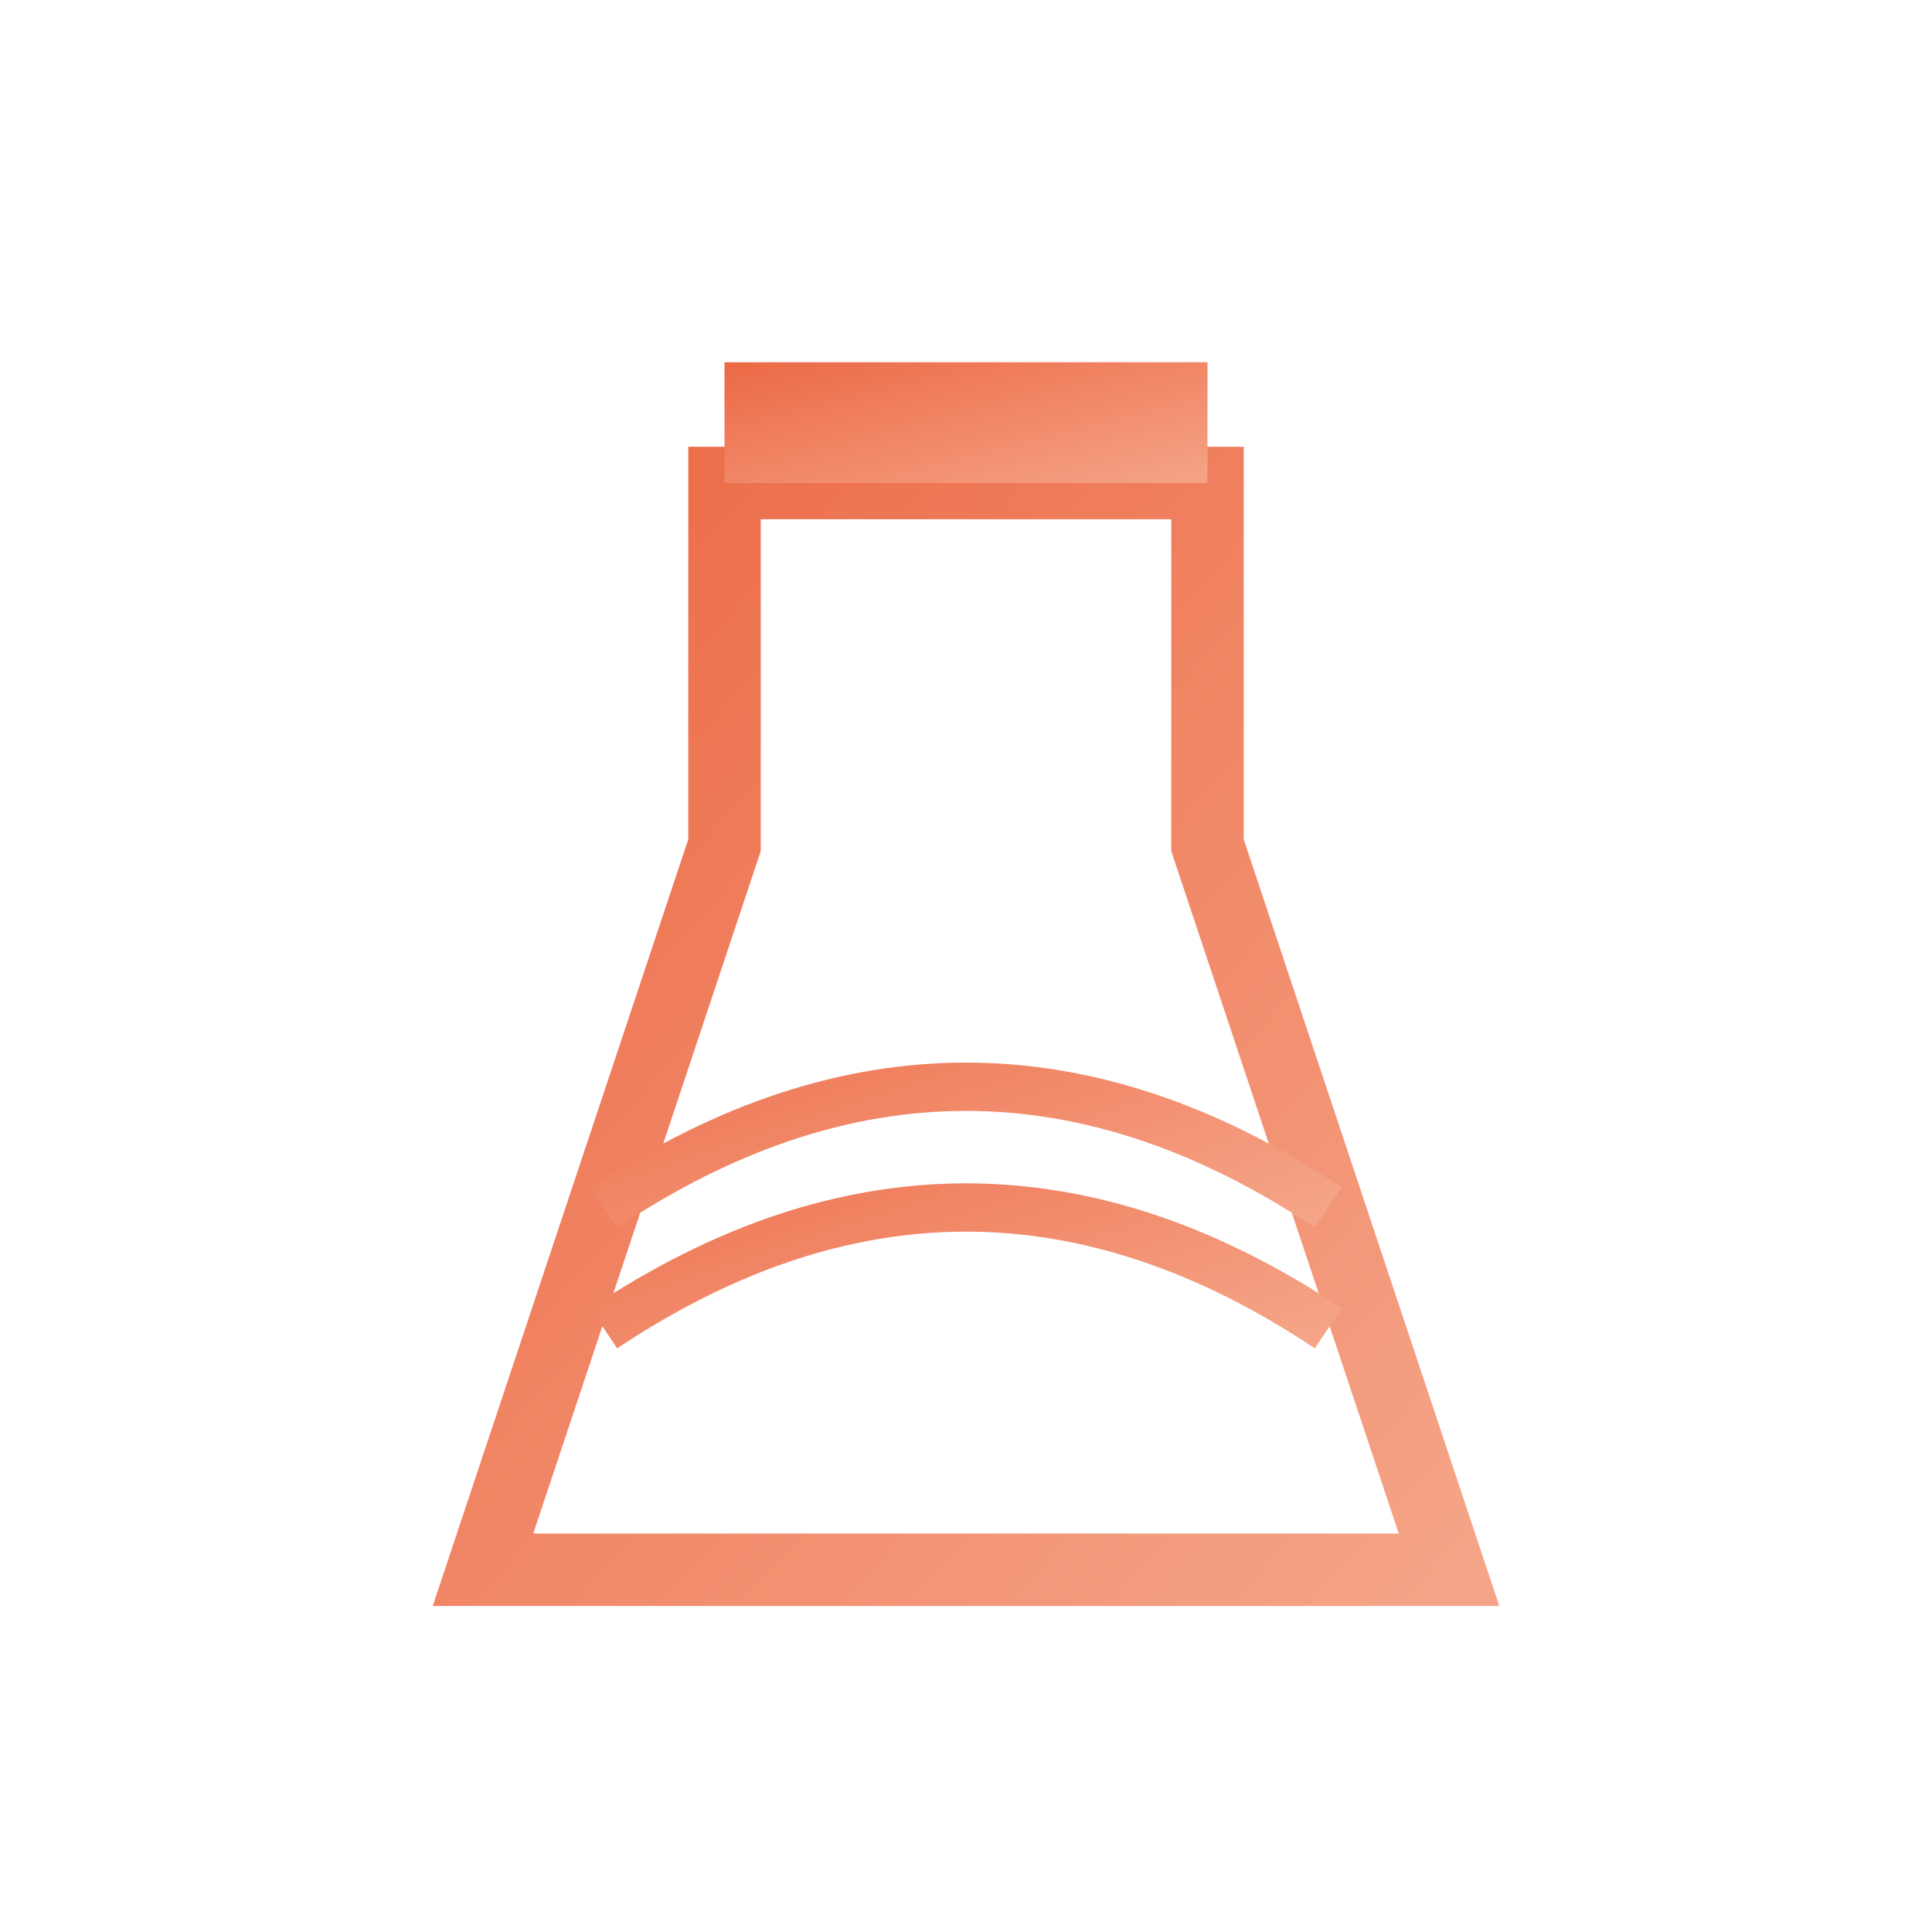 <svg width="80" height="80" viewBox="0 0 80 80" xmlns="http://www.w3.org/2000/svg">
  <defs>
    <linearGradient id="equipmentGradient" x1="0%" y1="0%" x2="100%" y2="100%">
      <stop offset="0%" style="stop-color:#EC6945"/>
      <stop offset="100%" style="stop-color:#F5A487"/>
    </linearGradient>
  </defs>
  <path d="M30 20h20v15L60 65H20L30 35V20z" fill="none" stroke="url(#equipmentGradient)" stroke-width="3"/>
  <path d="M25 50q15-10 30 0" stroke="url(#equipmentGradient)" stroke-width="2" fill="none"/>
  <path d="M25 55q15-10 30 0" stroke="url(#equipmentGradient)" stroke-width="2" fill="none"/>
  <rect x="30" y="15" width="20" height="5" fill="url(#equipmentGradient)"/>
</svg> 